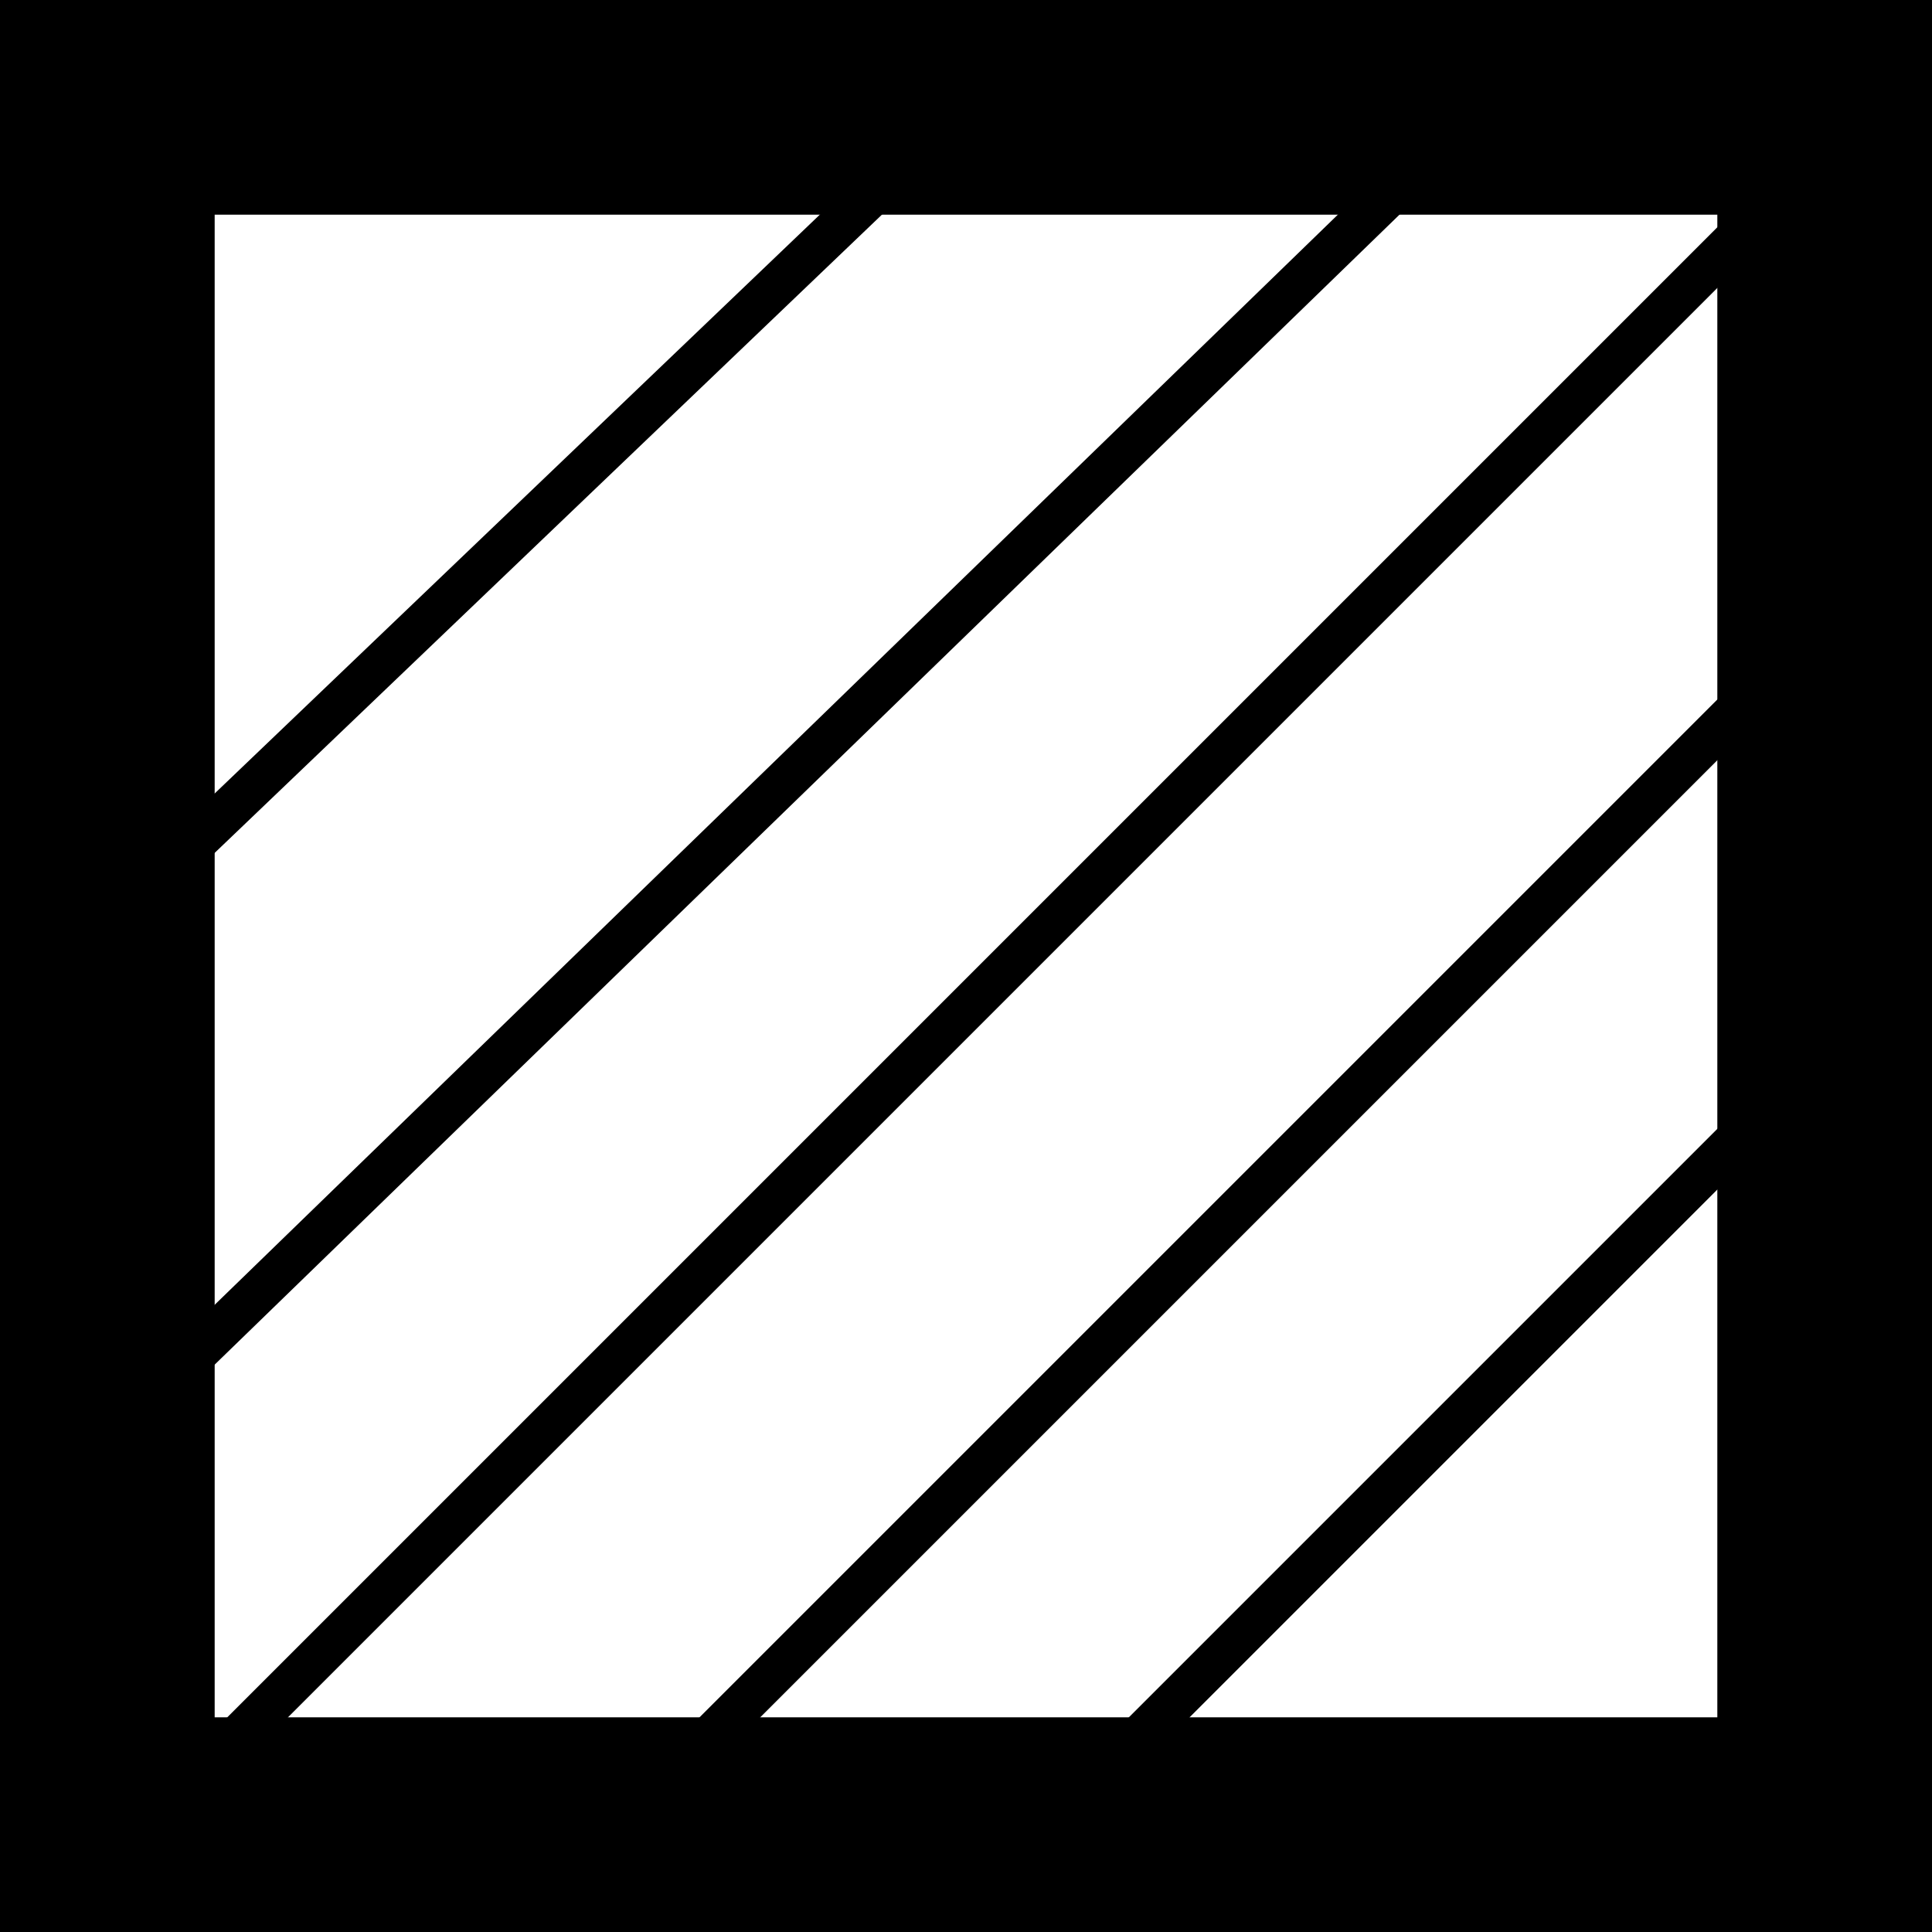 <svg width="45" height="45" viewBox="0 0 45 45" fill="none" xmlns="http://www.w3.org/2000/svg">
<path d="M3 43L42 4" stroke="black"/>
<path d="M2 34L36 1" stroke="black"/>
<path d="M13 44L43 14" stroke="black"/>
<path d="M1 23L24 1" stroke="black"/>
<path d="M24 43L43 24" stroke="black"/>
<rect x="2.5" y="2.5" width="40" height="40" stroke="black" stroke-width="5"/>
</svg>
